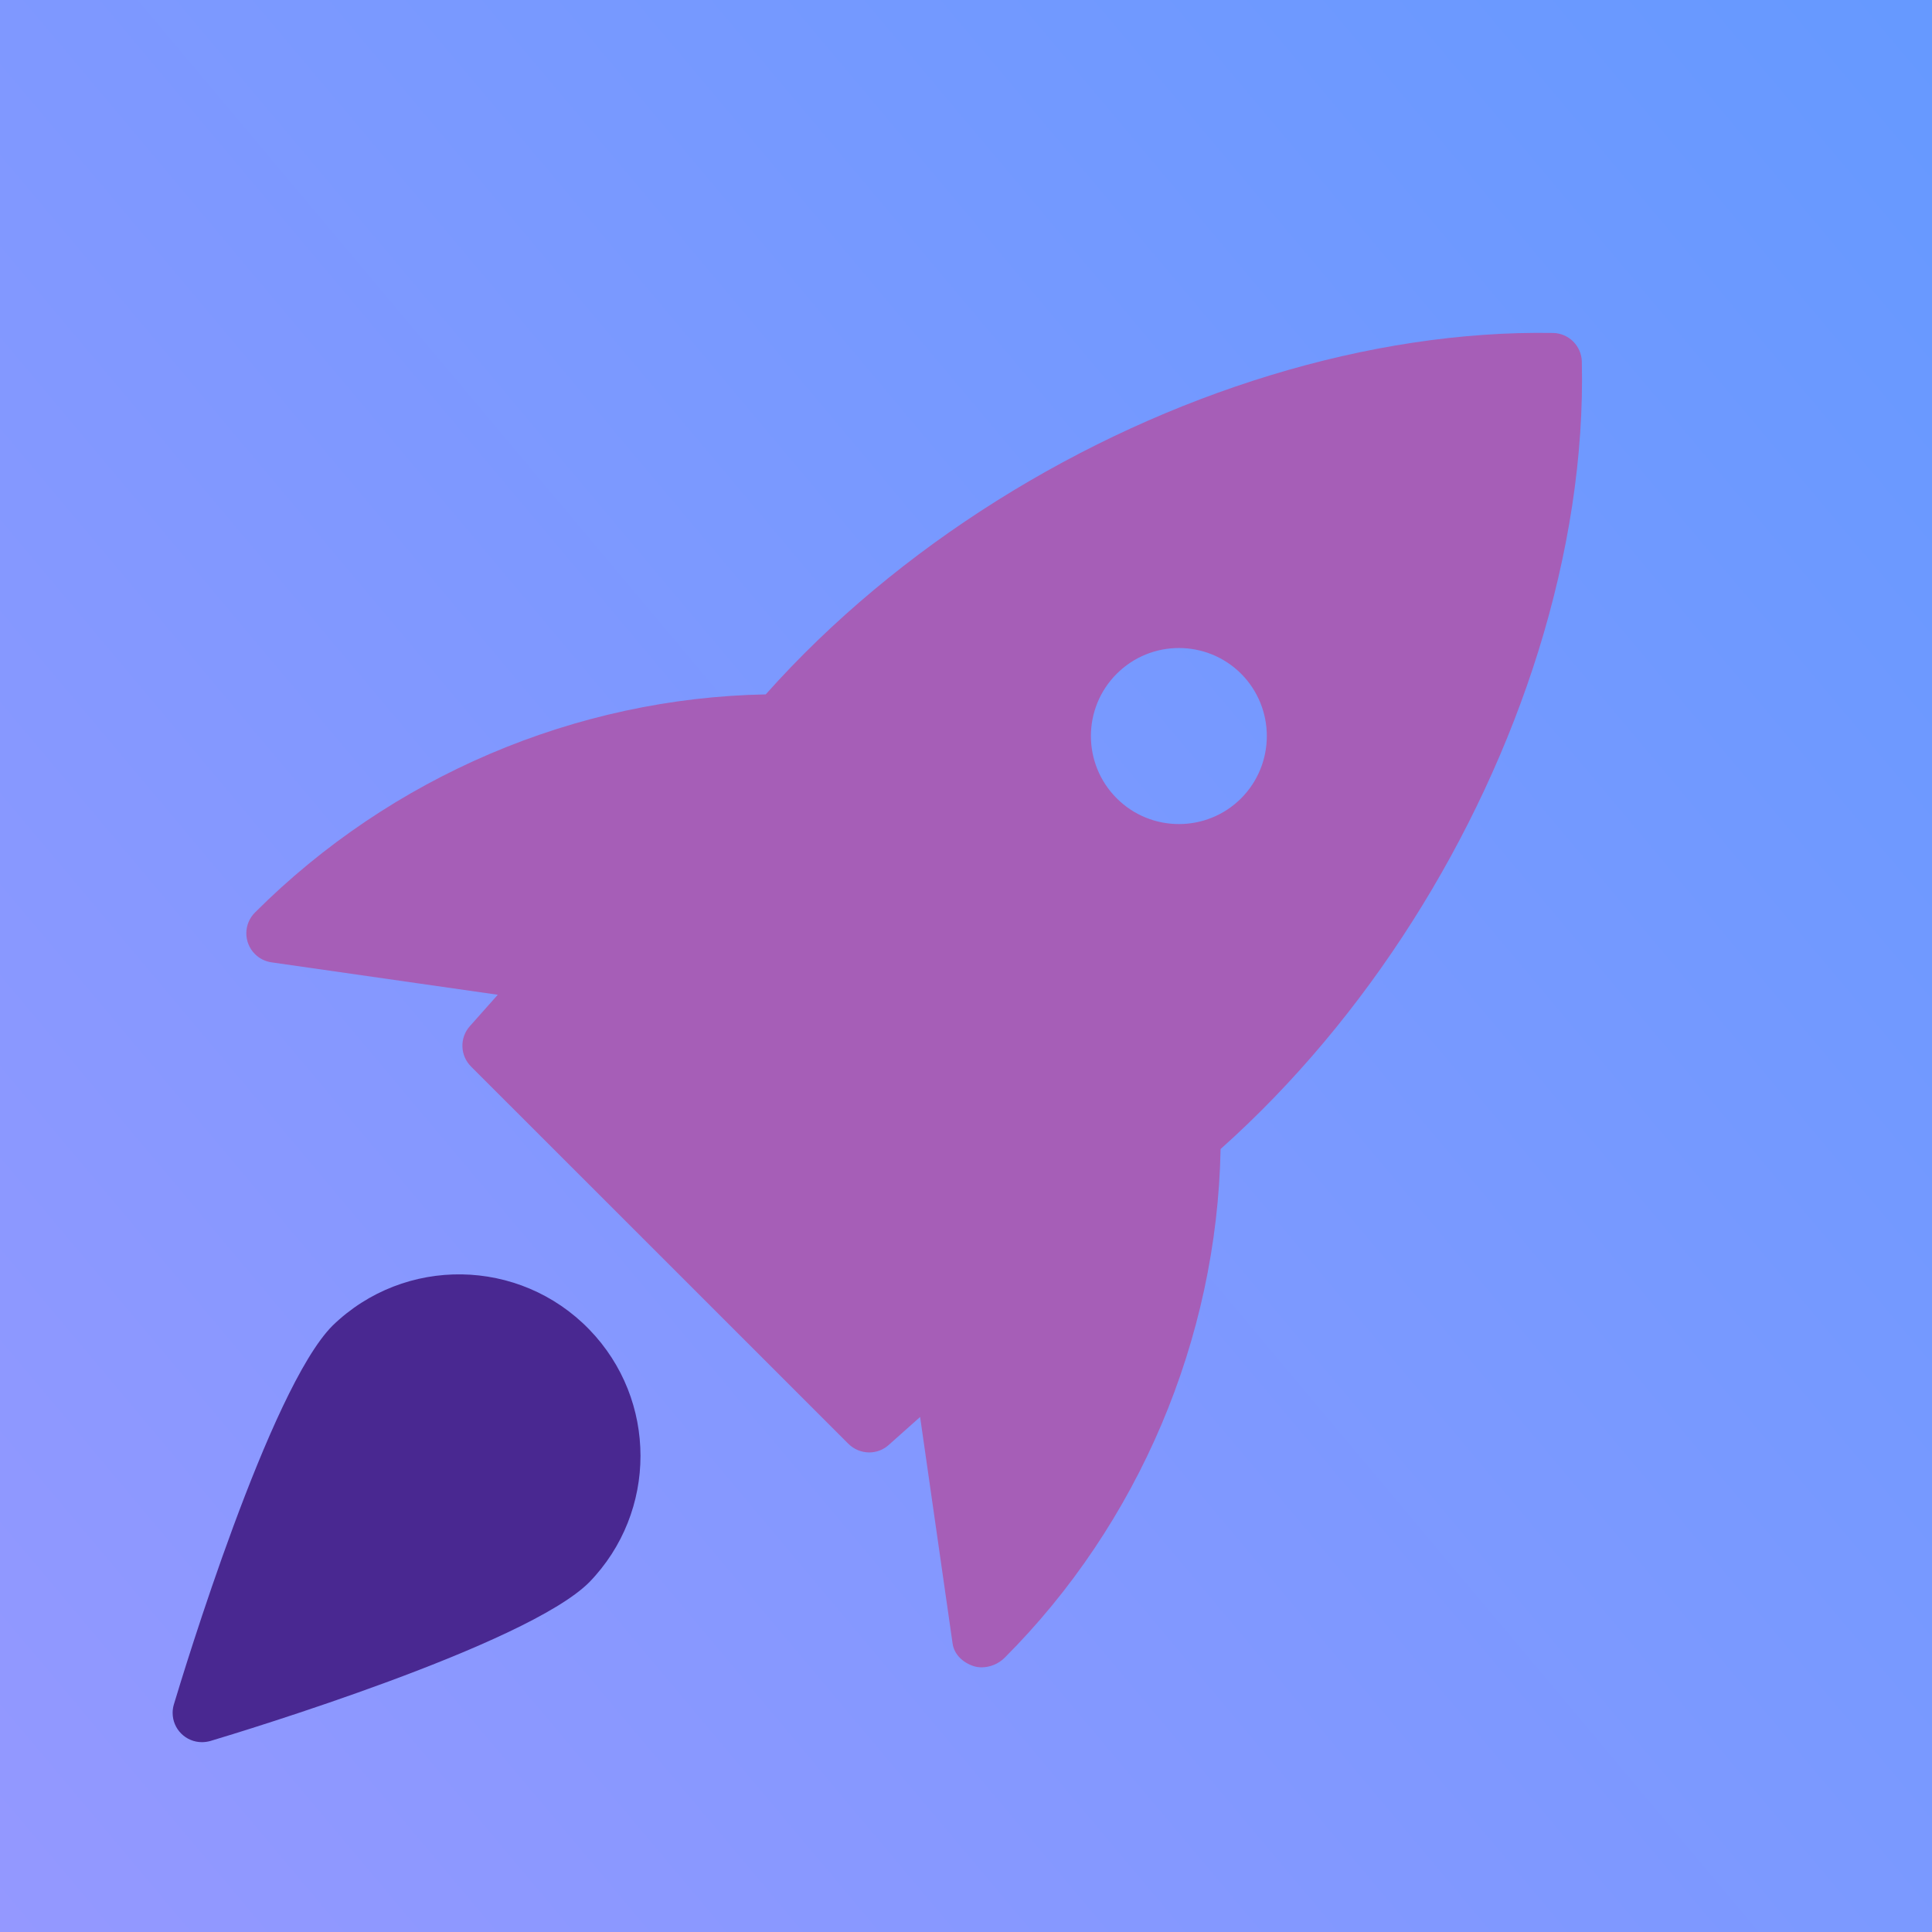 <svg xmlns="http://www.w3.org/2000/svg" xmlns:xlink="http://www.w3.org/1999/xlink" version="1.2" viewBox="0 0 800 800" baseProfile="tiny-ps">
  <title>logo</title>
  <linearGradient id="SVGID_1_" gradientUnits="userSpaceOnUse" x1="-31.689" y1="762.235" x2="831.689" y2="37.765">
    <stop offset="0" stop-color="#9498FF"/>
    <stop offset="0.99" stop-color="#6699FF"/>
  </linearGradient>
  <rect width="800" height="800" fill="url(#SVGID_1_)"/>
  <g id="Layer_2_00000099628975304486945690000010309945580446485159_">
    <path d="M655,149.74c-0.153-6.491-5.379-11.717-11.87-11.87c-38-0.64-77.81,5.54-117.06,17.51   c-78.26,23.85-154.26,70.68-209,132.15C238.47,289,162,321.46,105.63,377.8c-4.783,4.706-4.846,12.399-0.14,17.182   c1.869,1.9,4.311,3.133,6.95,3.508l93.68,13.42l-11.56,13c-4.296,4.816-4.085,12.148,0.48,16.71l156.28,156.25   c2.292,2.269,5.385,3.544,8.61,3.55c2.982,0.005,5.859-1.1,8.07-3.1l13-11.58l13.44,93.75c0.63,4.57,4.23,7.92,8.61,9.38   c1.123,0.368,2.298,0.551,3.48,0.54c3.523-0.045,6.893-1.445,9.41-3.91c55.58-55.56,88-132.11,89.48-210.71   c60.76-54.2,107.46-128.94,131.56-206.1C649.49,229.5,655.91,188.68,655,149.74z M513.92,330.58   c-14.249,14.22-37.328,14.197-51.548-0.052c-14.22-14.249-14.197-37.328,0.052-51.548c14.229-14.2,37.267-14.2,51.496,0   C528.112,293.252,528.112,316.308,513.92,330.58z" fill="#A65EB7"/>
    <path d="M244,655.18c-26,26-143.57,61.74-156.87,65.72c-1.14,0.319-2.317,0.484-3.5,0.49   c-6.699,0.009-12.137-5.415-12.146-12.114c-0.002-1.191,0.172-2.376,0.516-3.516c4-13.31,39.71-130.85,65.73-156.87   c29.798-28.899,77.381-28.17,106.28,1.628C272.288,579.676,272.284,626.027,244,655.18z" fill="#492891"/>
  </g>
</svg>